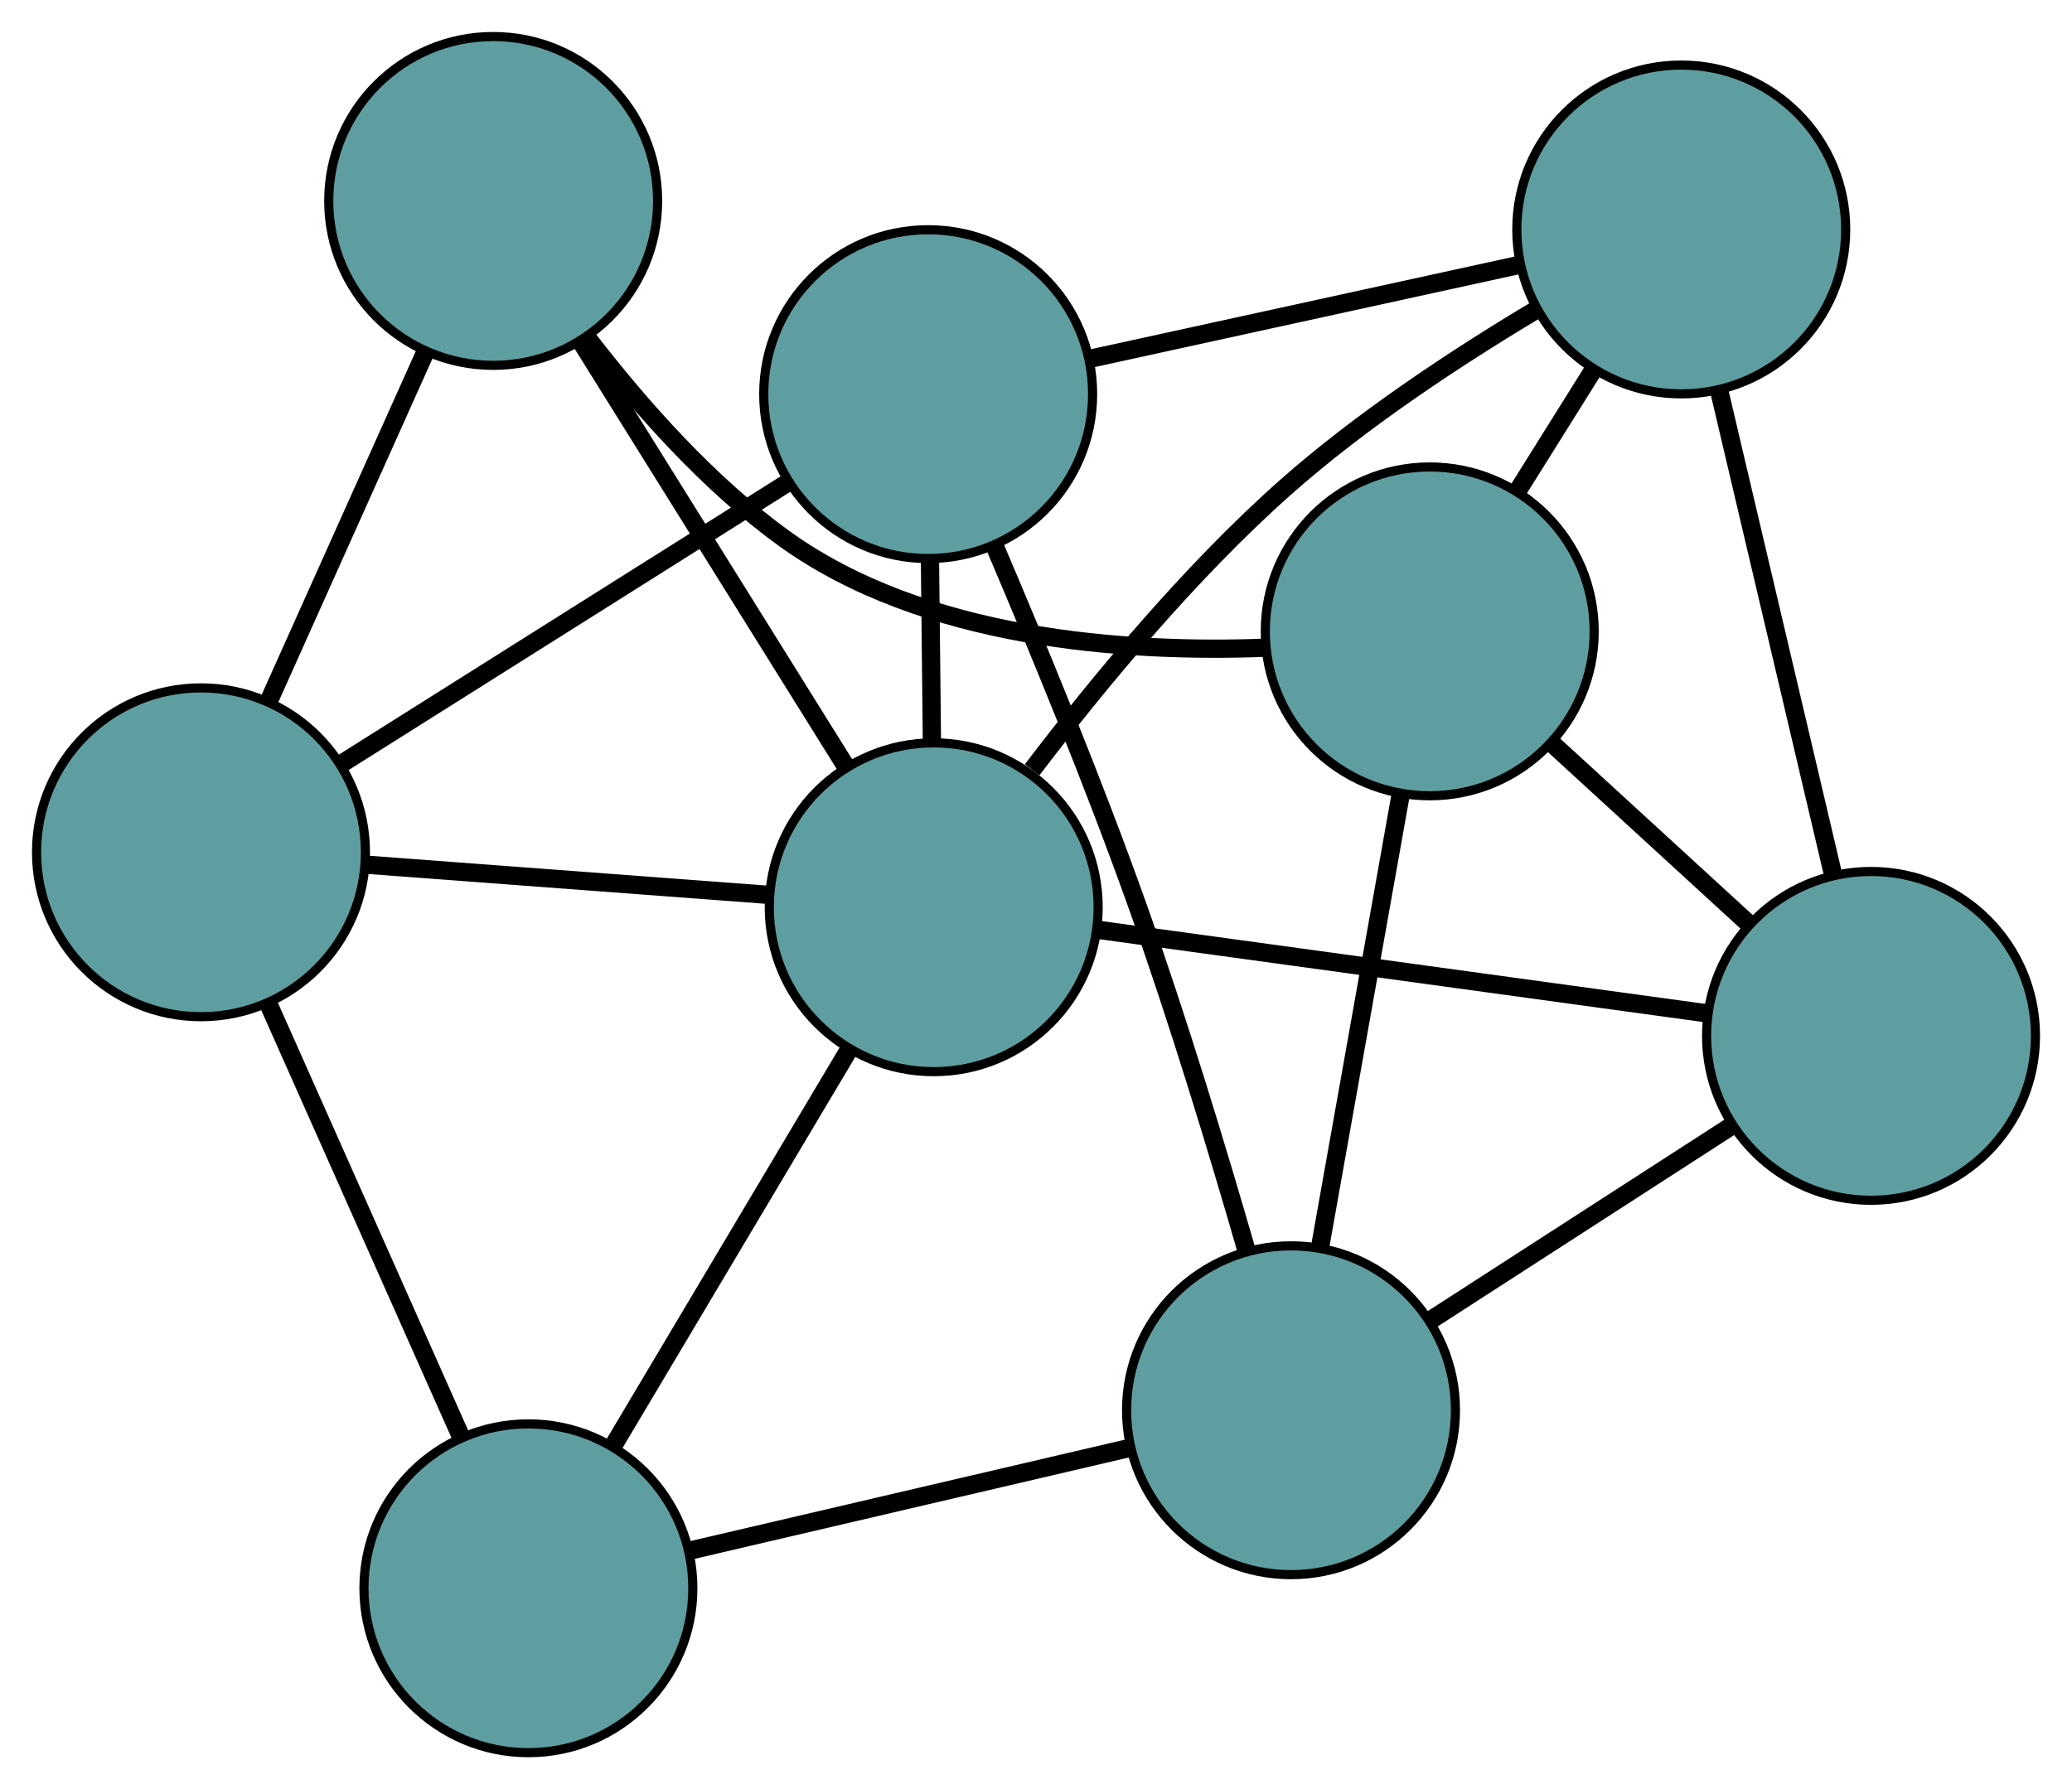 <?xml version="1.0" encoding="UTF-8" standalone="no"?>
<!DOCTYPE svg PUBLIC "-//W3C//DTD SVG 1.1//EN"
 "http://www.w3.org/Graphics/SVG/1.1/DTD/svg11.dtd">
<!-- Generated by graphviz version 2.36.0 (20140111.2315)
 -->
<!-- Title: G Pages: 1 -->
<svg width="100%" height="100%"
 viewBox="0.00 0.00 226.81 195.90" xmlns="http://www.w3.org/2000/svg" xmlns:xlink="http://www.w3.org/1999/xlink">
<g id="graph0" class="graph" transform="scale(1 1) rotate(0) translate(4 191.896)">
<title>G</title>
<!-- 0 -->
<g id="node1" class="node"><title>0</title>
<ellipse fill="cadetblue" stroke="black" cx="97.602" cy="-148.743" rx="18" ry="18"/>
</g>
<!-- 4 -->
<g id="node5" class="node"><title>4</title>
<ellipse fill="cadetblue" stroke="black" cx="180.037" cy="-166.773" rx="18" ry="18"/>
</g>
<!-- 0&#45;&#45;4 -->
<g id="edge1" class="edge"><title>0&#45;&#45;4</title>
<path fill="none" stroke="black" stroke-width="2" d="M115.489,-152.655C129.316,-155.679 148.367,-159.846 162.185,-162.868"/>
</g>
<!-- 5 -->
<g id="node6" class="node"><title>5</title>
<ellipse fill="cadetblue" stroke="black" cx="18" cy="-98.581" rx="18" ry="18"/>
</g>
<!-- 0&#45;&#45;5 -->
<g id="edge2" class="edge"><title>0&#45;&#45;5</title>
<path fill="none" stroke="black" stroke-width="2" d="M82.254,-139.071C68.158,-130.189 47.382,-117.096 33.301,-108.223"/>
</g>
<!-- 6 -->
<g id="node7" class="node"><title>6</title>
<ellipse fill="cadetblue" stroke="black" cx="137.32" cy="-37.491" rx="18" ry="18"/>
</g>
<!-- 0&#45;&#45;6 -->
<g id="edge3" class="edge"><title>0&#45;&#45;6</title>
<path fill="none" stroke="black" stroke-width="2" d="M104.832,-132.218C109.564,-121.135 115.735,-106.155 120.528,-92.681 124.959,-80.226 129.285,-65.942 132.436,-55.026"/>
</g>
<!-- 8 -->
<g id="node9" class="node"><title>8</title>
<ellipse fill="cadetblue" stroke="black" cx="98.209" cy="-92.563" rx="18" ry="18"/>
</g>
<!-- 0&#45;&#45;8 -->
<g id="edge4" class="edge"><title>0&#45;&#45;8</title>
<path fill="none" stroke="black" stroke-width="2" d="M97.797,-130.658C97.867,-124.243 97.944,-117.026 98.014,-110.614"/>
</g>
<!-- 1 -->
<g id="node2" class="node"><title>1</title>
<ellipse fill="cadetblue" stroke="black" cx="200.811" cy="-78.481" rx="18" ry="18"/>
</g>
<!-- 1&#45;&#45;4 -->
<g id="edge5" class="edge"><title>1&#45;&#45;4</title>
<path fill="none" stroke="black" stroke-width="2" d="M196.607,-96.348C192.979,-111.767 187.769,-133.911 184.164,-149.234"/>
</g>
<!-- 1&#45;&#45;6 -->
<g id="edge6" class="edge"><title>1&#45;&#45;6</title>
<path fill="none" stroke="black" stroke-width="2" d="M185.441,-68.558C175.459,-62.114 162.502,-53.749 152.548,-47.322"/>
</g>
<!-- 7 -->
<g id="node8" class="node"><title>7</title>
<ellipse fill="cadetblue" stroke="black" cx="152.505" cy="-122.769" rx="18" ry="18"/>
</g>
<!-- 1&#45;&#45;7 -->
<g id="edge7" class="edge"><title>1&#45;&#45;7</title>
<path fill="none" stroke="black" stroke-width="2" d="M187.355,-90.817C180.655,-96.96 172.579,-104.365 165.889,-110.498"/>
</g>
<!-- 1&#45;&#45;8 -->
<g id="edge8" class="edge"><title>1&#45;&#45;8</title>
<path fill="none" stroke="black" stroke-width="2" d="M182.939,-80.934C164.222,-83.502 134.989,-87.515 116.22,-90.091"/>
</g>
<!-- 2 -->
<g id="node3" class="node"><title>2</title>
<ellipse fill="cadetblue" stroke="black" cx="53.841" cy="-18" rx="18" ry="18"/>
</g>
<!-- 2&#45;&#45;5 -->
<g id="edge9" class="edge"><title>2&#45;&#45;5</title>
<path fill="none" stroke="black" stroke-width="2" d="M46.415,-34.697C40.264,-48.526 31.566,-68.082 25.417,-81.906"/>
</g>
<!-- 2&#45;&#45;6 -->
<g id="edge10" class="edge"><title>2&#45;&#45;6</title>
<path fill="none" stroke="black" stroke-width="2" d="M71.545,-22.134C85.712,-25.441 105.482,-30.058 119.642,-33.364"/>
</g>
<!-- 2&#45;&#45;8 -->
<g id="edge11" class="edge"><title>2&#45;&#45;8</title>
<path fill="none" stroke="black" stroke-width="2" d="M63.251,-33.813C70.831,-46.552 81.429,-64.364 88.965,-77.028"/>
</g>
<!-- 3 -->
<g id="node4" class="node"><title>3</title>
<ellipse fill="cadetblue" stroke="black" cx="49.986" cy="-169.896" rx="18" ry="18"/>
</g>
<!-- 3&#45;&#45;5 -->
<g id="edge12" class="edge"><title>3&#45;&#45;5</title>
<path fill="none" stroke="black" stroke-width="2" d="M42.568,-153.356C37.4,-141.835 30.537,-126.533 25.378,-115.032"/>
</g>
<!-- 3&#45;&#45;7 -->
<g id="edge13" class="edge"><title>3&#45;&#45;7</title>
<path fill="none" stroke="black" stroke-width="2" d="M60.428,-154.724C66.086,-147.38 73.601,-138.887 81.843,-132.937 97.117,-121.909 119.165,-120.392 134.557,-120.98"/>
</g>
<!-- 3&#45;&#45;8 -->
<g id="edge14" class="edge"><title>3&#45;&#45;8</title>
<path fill="none" stroke="black" stroke-width="2" d="M59.514,-154.617C67.913,-141.148 80.094,-121.613 88.536,-108.074"/>
</g>
<!-- 4&#45;&#45;7 -->
<g id="edge15" class="edge"><title>4&#45;&#45;7</title>
<path fill="none" stroke="black" stroke-width="2" d="M170.408,-151.383C167.741,-147.12 164.845,-142.492 162.176,-138.225"/>
</g>
<!-- 4&#45;&#45;8 -->
<g id="edge16" class="edge"><title>4&#45;&#45;8</title>
<path fill="none" stroke="black" stroke-width="2" d="M163.984,-157.871C155.438,-152.757 145.001,-145.89 136.663,-138.492 126.24,-129.242 116.192,-117.092 108.983,-107.612"/>
</g>
<!-- 5&#45;&#45;8 -->
<g id="edge17" class="edge"><title>5&#45;&#45;8</title>
<path fill="none" stroke="black" stroke-width="2" d="M36.2,-97.216C49.327,-96.231 66.97,-94.907 80.08,-93.923"/>
</g>
<!-- 6&#45;&#45;7 -->
<g id="edge18" class="edge"><title>6&#45;&#45;7</title>
<path fill="none" stroke="black" stroke-width="2" d="M140.541,-55.577C143.135,-70.146 146.763,-90.518 149.342,-105.002"/>
</g>
</g>
</svg>


